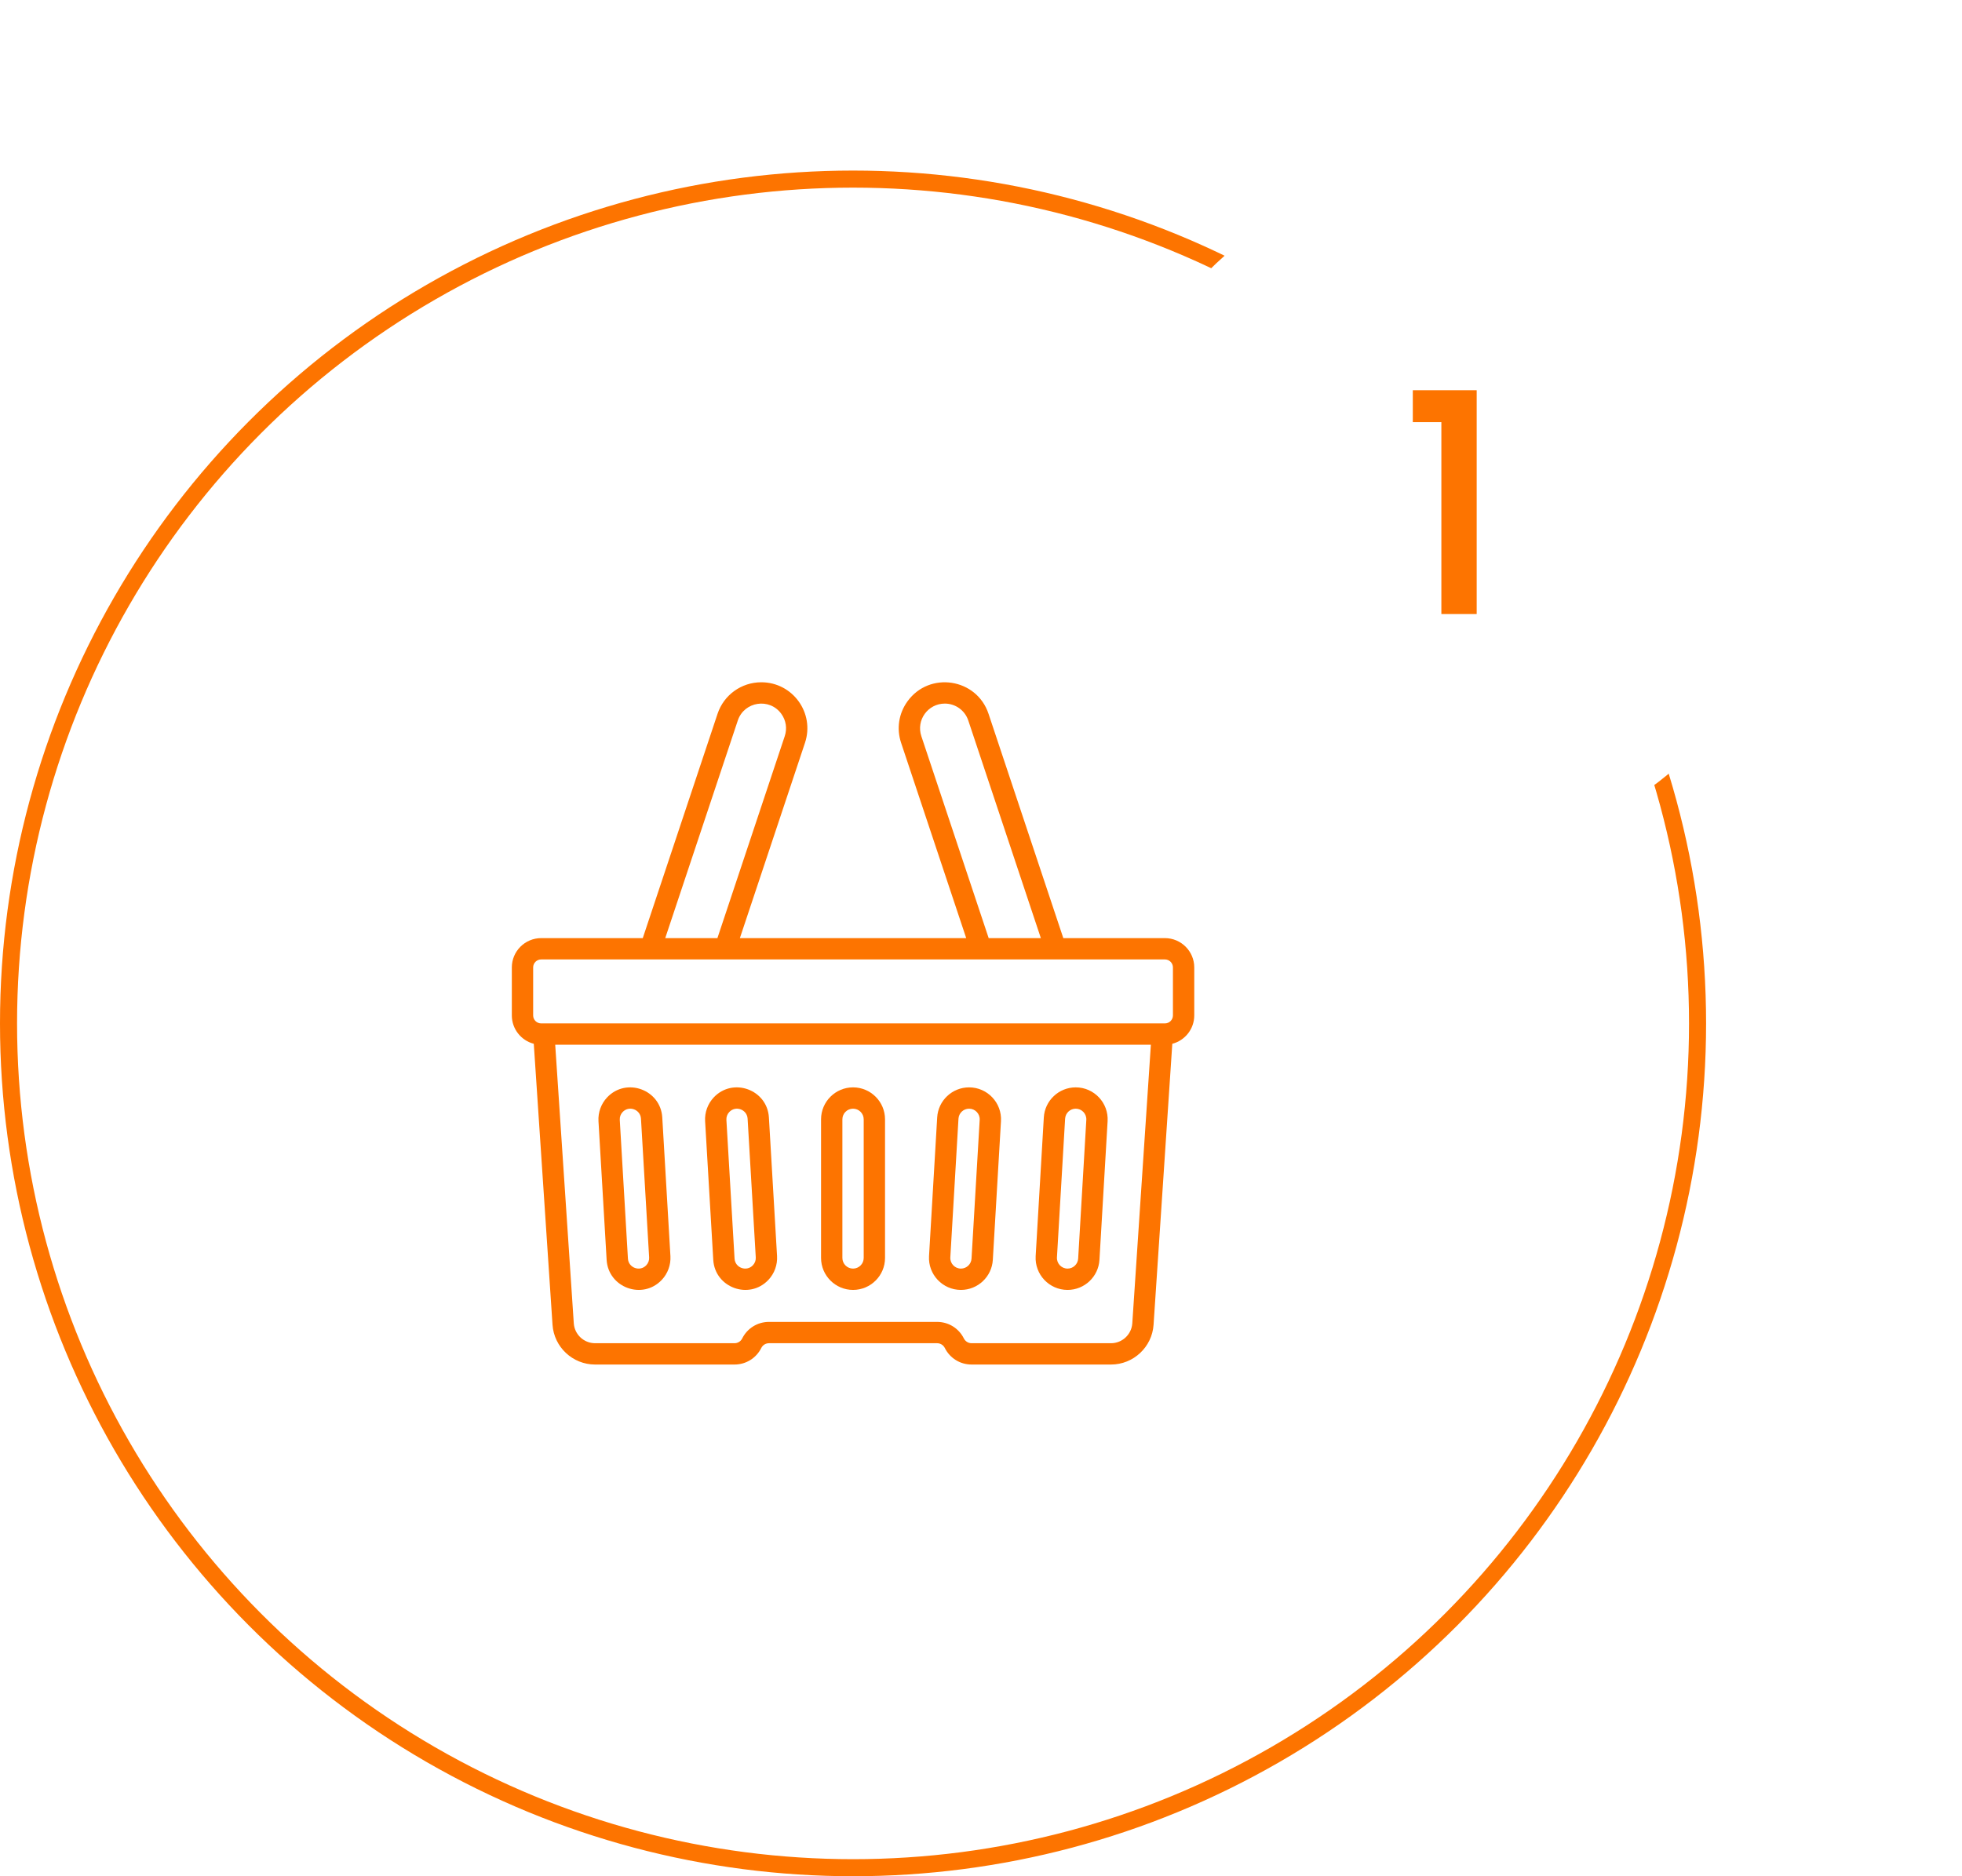 <svg width="115" height="110" viewBox="0 0 115 110" fill="none" xmlns="http://www.w3.org/2000/svg">
<circle cx="50" cy="60" r="49.5" stroke="#FD7400"/>
<path d="M68.281 55H62.325L57.941 41.846C57.247 39.764 54.476 39.335 53.189 41.121C52.675 41.834 52.54 42.721 52.818 43.554L56.633 55H43.367L47.182 43.554C47.766 41.803 46.466 40 44.621 40C43.457 40 42.427 40.742 42.059 41.846L37.675 55H31.719C30.771 55 30 55.771 30 56.719V59.531C30 60.33 30.547 61.003 31.287 61.195L32.385 77.666C32.472 78.975 33.568 80 34.879 80H43.051C43.721 80 44.322 79.628 44.622 79.029C44.708 78.857 44.881 78.75 45.074 78.75H54.926C55.119 78.75 55.292 78.857 55.379 79.029C55.678 79.628 56.279 80 56.949 80H65.121C66.433 80 67.528 78.975 67.615 77.666L68.713 61.195C69.453 61.003 70 60.33 70 59.531V56.719C70 55.771 69.229 55 68.281 55V55ZM54.003 43.159C53.69 42.219 54.388 41.25 55.379 41.25C56.004 41.25 56.557 41.648 56.755 42.242L61.008 55H57.95L54.003 43.159ZM43.245 42.242C43.618 41.123 45.106 40.893 45.797 41.852C46.073 42.235 46.146 42.711 45.997 43.159L42.05 55H38.992L43.245 42.242ZM66.368 77.583C66.325 78.237 65.777 78.75 65.121 78.75H56.949C56.756 78.75 56.583 78.643 56.496 78.471C56.197 77.872 55.596 77.5 54.926 77.5H45.074C44.404 77.5 43.803 77.872 43.503 78.471C43.417 78.643 43.244 78.75 43.051 78.75H34.879C34.223 78.75 33.675 78.237 33.632 77.583L32.543 61.25H67.457L66.368 77.583ZM68.75 59.531C68.75 59.79 68.54 60 68.281 60C66.68 60 33.278 60 31.719 60C31.46 60 31.25 59.79 31.25 59.531V56.719C31.25 56.46 31.46 56.25 31.719 56.25H68.281C68.54 56.25 68.75 56.46 68.75 56.719V59.531Z" fill="#FD7400"/>
<path d="M50 75.625C51.034 75.625 51.875 74.784 51.875 73.75V65.625C51.875 64.591 51.034 63.75 50 63.75C48.966 63.75 48.125 64.591 48.125 65.625V73.75C48.125 74.784 48.966 75.625 50 75.625ZM49.375 65.625C49.375 65.28 49.655 65 50 65C50.345 65 50.625 65.28 50.625 65.625V73.75C50.625 74.095 50.345 74.375 50 74.375C49.655 74.375 49.375 74.095 49.375 73.75V65.625Z" fill="#FD7400"/>
<path d="M56.324 75.625C57.314 75.625 58.135 74.851 58.193 73.862L58.671 65.733C58.734 64.658 57.878 63.75 56.802 63.75C55.812 63.75 54.99 64.524 54.932 65.513L54.454 73.642C54.391 74.717 55.247 75.625 56.324 75.625ZM55.702 73.716L56.18 65.586C56.199 65.258 56.472 65 56.802 65C57.159 65 57.445 65.3 57.423 65.659L56.945 73.789C56.926 74.117 56.653 74.375 56.324 74.375C55.966 74.375 55.681 74.075 55.702 73.716Z" fill="#FD7400"/>
<path d="M62.574 75.625C63.564 75.625 64.385 74.851 64.443 73.862L64.921 65.733C64.984 64.658 64.128 63.75 63.052 63.75C62.062 63.75 61.24 64.524 61.182 65.513L60.704 73.642C60.641 74.717 61.497 75.625 62.574 75.625ZM61.952 73.716L62.43 65.586C62.449 65.258 62.722 65 63.052 65C63.409 65 63.695 65.3 63.673 65.659L63.195 73.789C63.176 74.117 62.903 74.375 62.574 74.375C62.216 74.375 61.931 74.075 61.952 73.716Z" fill="#FD7400"/>
<path d="M41.807 73.862C41.903 75.496 43.916 76.228 45.039 75.037C45.392 74.663 45.576 74.155 45.546 73.642L45.068 65.513C44.972 63.879 42.959 63.147 41.836 64.338C41.483 64.712 41.299 65.22 41.329 65.733L41.807 73.862ZM42.745 65.196C43.119 64.8 43.788 65.043 43.82 65.586L44.298 73.716C44.309 73.888 44.249 74.053 44.13 74.18C43.757 74.575 43.087 74.332 43.055 73.789L42.577 65.659C42.567 65.486 42.626 65.322 42.745 65.196V65.196Z" fill="#FD7400"/>
<path d="M35.557 73.862C35.653 75.496 37.666 76.228 38.789 75.037C39.142 74.663 39.326 74.155 39.296 73.642L38.818 65.513C38.722 63.879 36.709 63.147 35.586 64.338C35.233 64.712 35.049 65.22 35.079 65.733L35.557 73.862ZM36.495 65.196C36.869 64.8 37.538 65.043 37.57 65.586L38.048 73.716C38.059 73.888 37.999 74.053 37.88 74.18C37.507 74.575 36.837 74.332 36.805 73.789L36.327 65.659C36.317 65.486 36.376 65.322 36.495 65.196Z" fill="#FD7400"/>
<g filter="url(#filter0_d_174_244)">
<circle cx="85" cy="30" r="20" fill="white"/>
</g>
<path d="M84.484 36H86.554V22.878H82.81V24.75H84.484V36Z" fill="#FD7400"/>
<defs>
<filter id="filter0_d_174_244" x="55" y="0" width="60" height="60" filterUnits="userSpaceOnUse" color-interpolation-filters="sRGB">
<feFlood flood-opacity="0" result="BackgroundImageFix"/>
<feColorMatrix in="SourceAlpha" type="matrix" values="0 0 0 0 0 0 0 0 0 0 0 0 0 0 0 0 0 0 127 0" result="hardAlpha"/>
<feOffset/>
<feGaussianBlur stdDeviation="5"/>
<feColorMatrix type="matrix" values="0 0 0 0 0.767 0 0 0 0 0.767 0 0 0 0 0.767 0 0 0 0.5 0"/>
<feBlend mode="normal" in2="BackgroundImageFix" result="effect1_dropShadow_174_244"/>
<feBlend mode="normal" in="SourceGraphic" in2="effect1_dropShadow_174_244" result="shape"/>
</filter>
</defs>
</svg>
